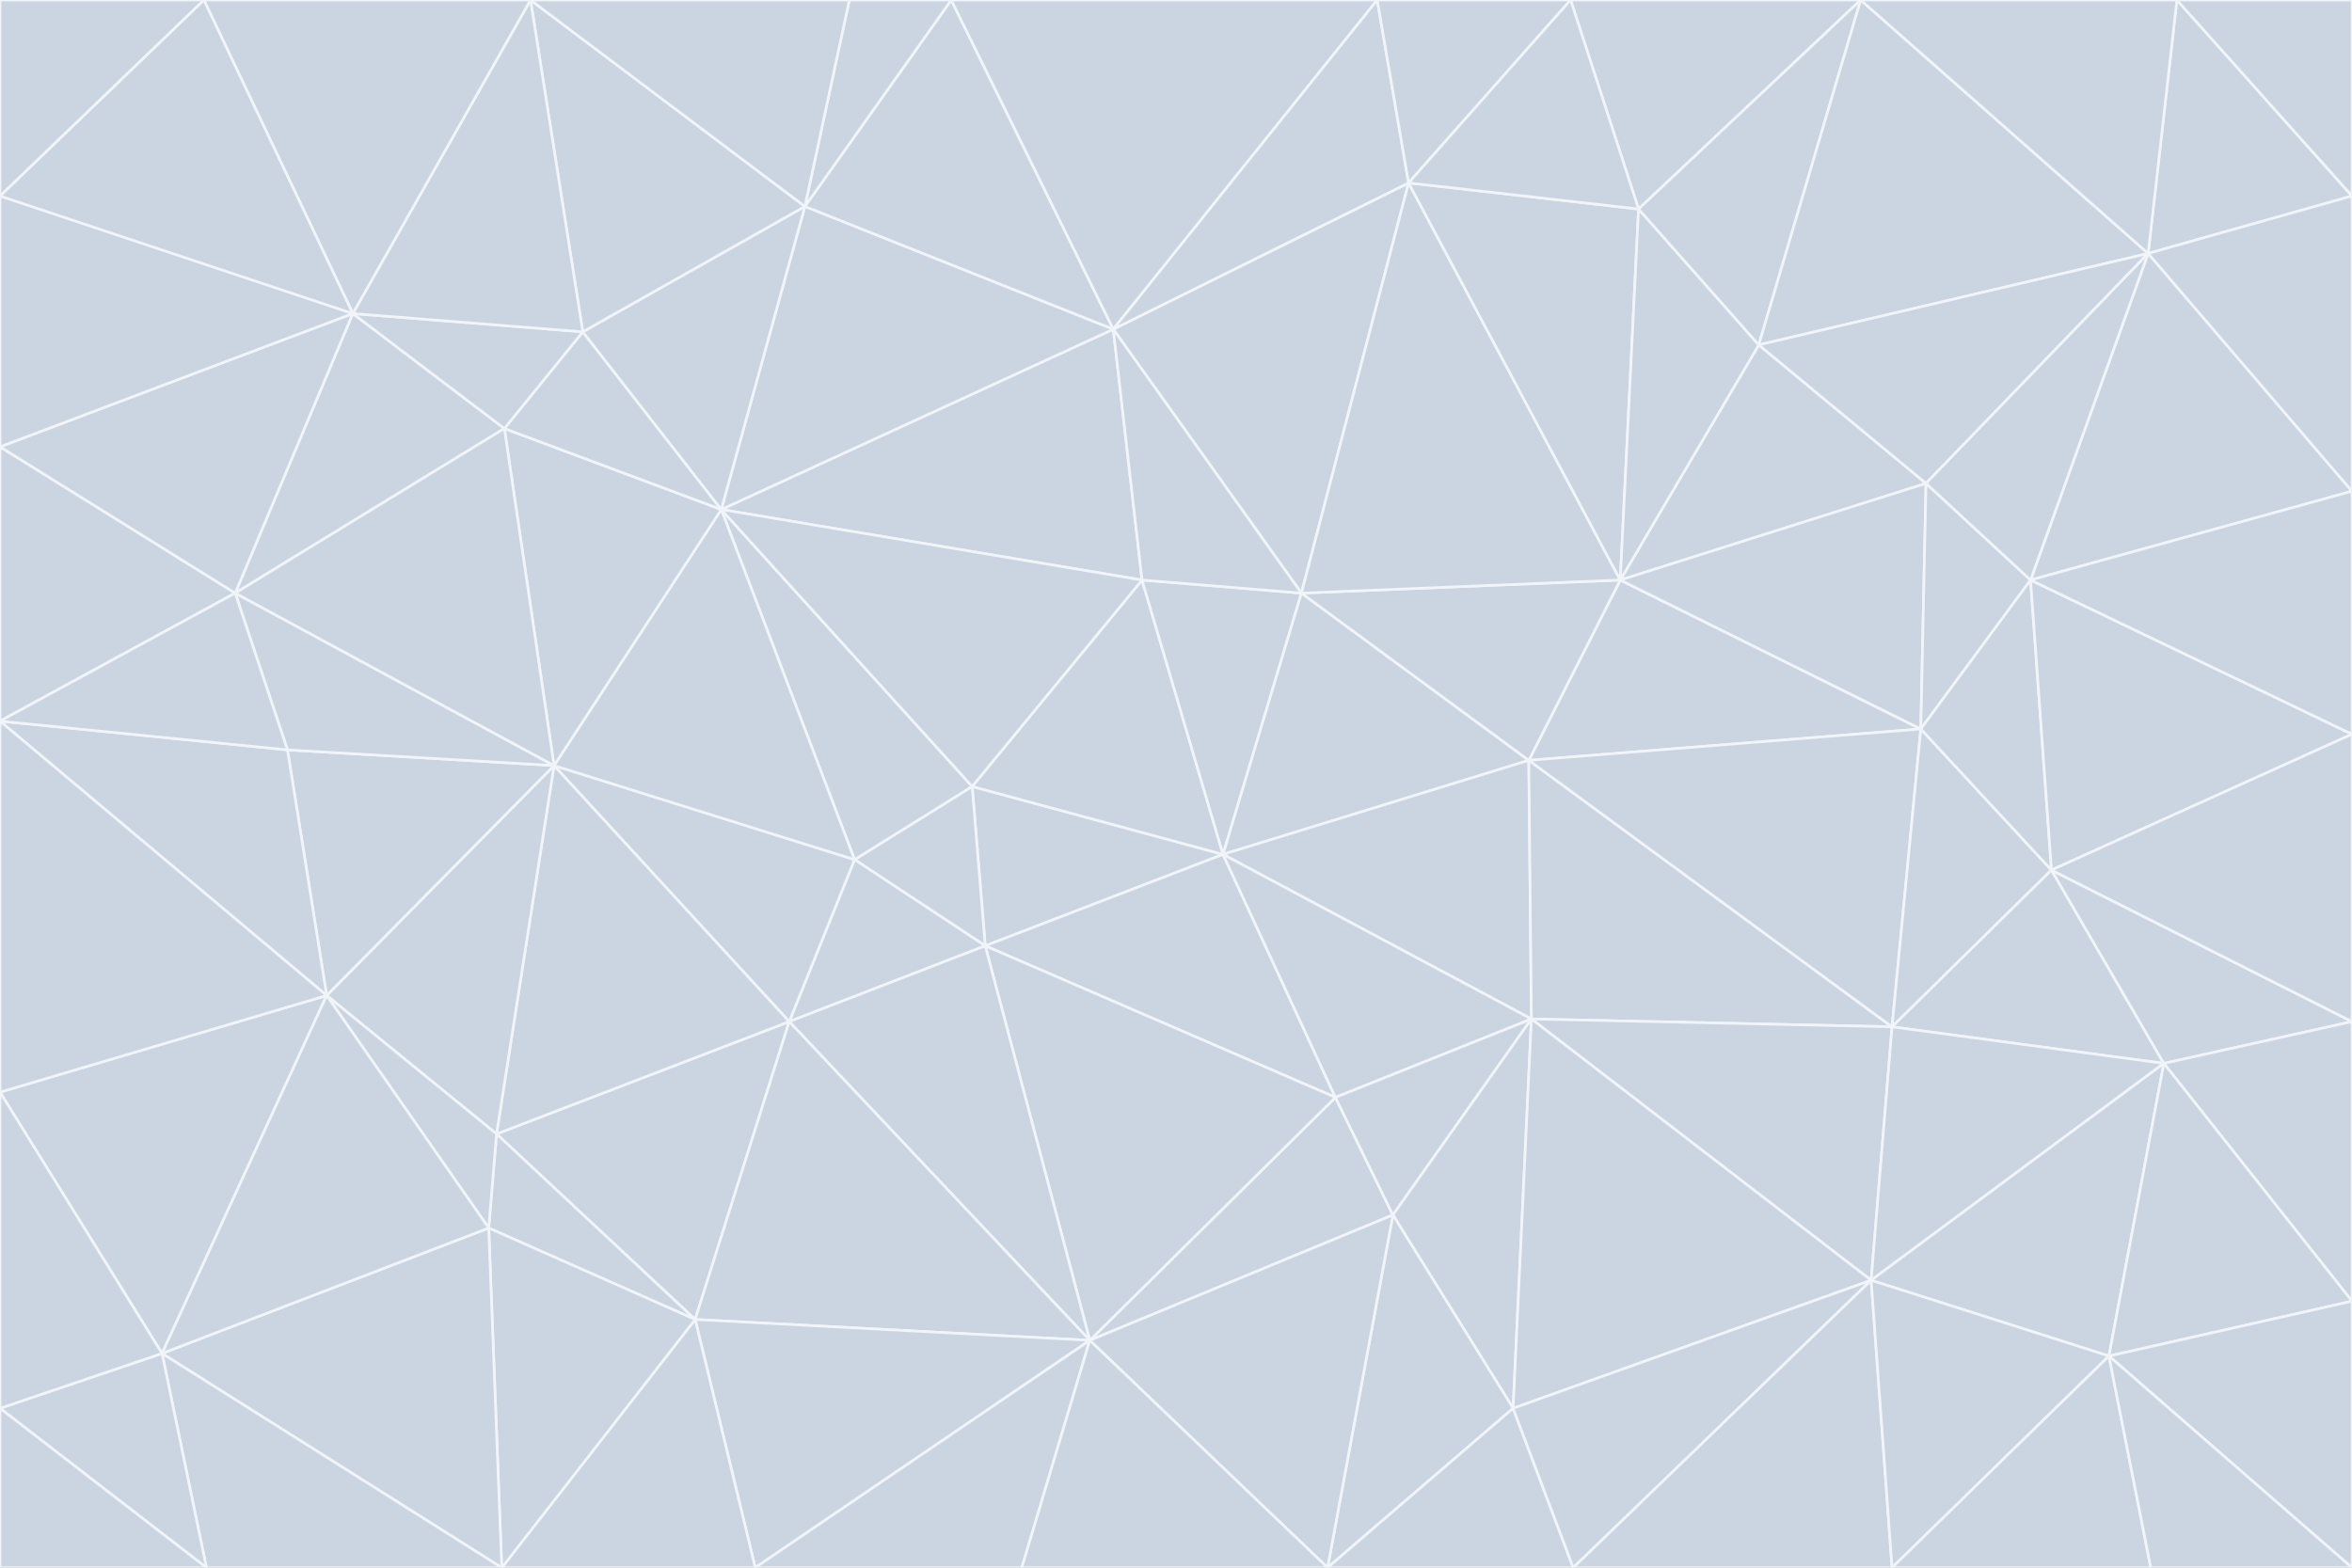 <svg id="visual" viewBox="0 0 900 600" width="900" height="600" xmlns="http://www.w3.org/2000/svg" xmlns:xlink="http://www.w3.org/1999/xlink" version="1.1"><rect x="0" y="0" width="900" height="600" fill="#333333" stroke="none"/><g stroke-width="1" stroke-linejoin="bevel"><path d="M468 327L372 301L377 362Z" fill="#cbd5e1" stroke="#f1f5f9"></path><path d="M372 301L327 329L377 362Z" fill="#cbd5e1" stroke="#f1f5f9"></path><path d="M468 327L437 222L372 301Z" fill="#cbd5e1" stroke="#f1f5f9"></path><path d="M372 301L276 195L327 329Z" fill="#cbd5e1" stroke="#f1f5f9"></path><path d="M468 327L498 227L437 222Z" fill="#cbd5e1" stroke="#f1f5f9"></path><path d="M327 329L302 391L377 362Z" fill="#cbd5e1" stroke="#f1f5f9"></path><path d="M377 362L511 420L468 327Z" fill="#cbd5e1" stroke="#f1f5f9"></path><path d="M533 465L511 420L417 513Z" fill="#cbd5e1" stroke="#f1f5f9"></path><path d="M468 327L585 291L498 227Z" fill="#cbd5e1" stroke="#f1f5f9"></path><path d="M586 390L585 291L468 327Z" fill="#cbd5e1" stroke="#f1f5f9"></path><path d="M417 513L511 420L377 362Z" fill="#cbd5e1" stroke="#f1f5f9"></path><path d="M511 420L586 390L468 327Z" fill="#cbd5e1" stroke="#f1f5f9"></path><path d="M533 465L586 390L511 420Z" fill="#cbd5e1" stroke="#f1f5f9"></path><path d="M302 391L417 513L377 362Z" fill="#cbd5e1" stroke="#f1f5f9"></path><path d="M426 126L276 195L437 222Z" fill="#cbd5e1" stroke="#f1f5f9"></path><path d="M437 222L276 195L372 301Z" fill="#cbd5e1" stroke="#f1f5f9"></path><path d="M327 329L212 293L302 391Z" fill="#cbd5e1" stroke="#f1f5f9"></path><path d="M539 70L426 126L498 227Z" fill="#cbd5e1" stroke="#f1f5f9"></path><path d="M498 227L426 126L437 222Z" fill="#cbd5e1" stroke="#f1f5f9"></path><path d="M276 195L212 293L327 329Z" fill="#cbd5e1" stroke="#f1f5f9"></path><path d="M735 279L620 222L585 291Z" fill="#cbd5e1" stroke="#f1f5f9"></path><path d="M585 291L620 222L498 227Z" fill="#cbd5e1" stroke="#f1f5f9"></path><path d="M190 434L266 505L302 391Z" fill="#cbd5e1" stroke="#f1f5f9"></path><path d="M302 391L266 505L417 513Z" fill="#cbd5e1" stroke="#f1f5f9"></path><path d="M212 293L190 434L302 391Z" fill="#cbd5e1" stroke="#f1f5f9"></path><path d="M533 465L579 539L586 390Z" fill="#cbd5e1" stroke="#f1f5f9"></path><path d="M586 390L724 393L585 291Z" fill="#cbd5e1" stroke="#f1f5f9"></path><path d="M508 600L579 539L533 465Z" fill="#cbd5e1" stroke="#f1f5f9"></path><path d="M508 600L533 465L417 513Z" fill="#cbd5e1" stroke="#f1f5f9"></path><path d="M190 434L187 470L266 505Z" fill="#cbd5e1" stroke="#f1f5f9"></path><path d="M426 126L308 79L276 195Z" fill="#cbd5e1" stroke="#f1f5f9"></path><path d="M276 195L193 164L212 293Z" fill="#cbd5e1" stroke="#f1f5f9"></path><path d="M289 600L417 513L266 505Z" fill="#cbd5e1" stroke="#f1f5f9"></path><path d="M289 600L391 600L417 513Z" fill="#cbd5e1" stroke="#f1f5f9"></path><path d="M223 127L193 164L276 195Z" fill="#cbd5e1" stroke="#f1f5f9"></path><path d="M212 293L125 381L190 434Z" fill="#cbd5e1" stroke="#f1f5f9"></path><path d="M190 434L125 381L187 470Z" fill="#cbd5e1" stroke="#f1f5f9"></path><path d="M308 79L223 127L276 195Z" fill="#cbd5e1" stroke="#f1f5f9"></path><path d="M620 222L539 70L498 227Z" fill="#cbd5e1" stroke="#f1f5f9"></path><path d="M426 126L364 0L308 79Z" fill="#cbd5e1" stroke="#f1f5f9"></path><path d="M391 600L508 600L417 513Z" fill="#cbd5e1" stroke="#f1f5f9"></path><path d="M110 287L125 381L212 293Z" fill="#cbd5e1" stroke="#f1f5f9"></path><path d="M192 600L289 600L266 505Z" fill="#cbd5e1" stroke="#f1f5f9"></path><path d="M90 227L110 287L212 293Z" fill="#cbd5e1" stroke="#f1f5f9"></path><path d="M716 490L724 393L586 390Z" fill="#cbd5e1" stroke="#f1f5f9"></path><path d="M620 222L627 80L539 70Z" fill="#cbd5e1" stroke="#f1f5f9"></path><path d="M724 393L735 279L585 291Z" fill="#cbd5e1" stroke="#f1f5f9"></path><path d="M737 185L673 132L620 222Z" fill="#cbd5e1" stroke="#f1f5f9"></path><path d="M673 132L627 80L620 222Z" fill="#cbd5e1" stroke="#f1f5f9"></path><path d="M508 600L602 600L579 539Z" fill="#cbd5e1" stroke="#f1f5f9"></path><path d="M579 539L716 490L586 390Z" fill="#cbd5e1" stroke="#f1f5f9"></path><path d="M527 0L364 0L426 126Z" fill="#cbd5e1" stroke="#f1f5f9"></path><path d="M308 79L203 0L223 127Z" fill="#cbd5e1" stroke="#f1f5f9"></path><path d="M527 0L426 126L539 70Z" fill="#cbd5e1" stroke="#f1f5f9"></path><path d="M364 0L325 0L308 79Z" fill="#cbd5e1" stroke="#f1f5f9"></path><path d="M135 120L90 227L193 164Z" fill="#cbd5e1" stroke="#f1f5f9"></path><path d="M602 600L716 490L579 539Z" fill="#cbd5e1" stroke="#f1f5f9"></path><path d="M724 393L785 333L735 279Z" fill="#cbd5e1" stroke="#f1f5f9"></path><path d="M135 120L193 164L223 127Z" fill="#cbd5e1" stroke="#f1f5f9"></path><path d="M193 164L90 227L212 293Z" fill="#cbd5e1" stroke="#f1f5f9"></path><path d="M0 418L62 518L125 381Z" fill="#cbd5e1" stroke="#f1f5f9"></path><path d="M601 0L527 0L539 70Z" fill="#cbd5e1" stroke="#f1f5f9"></path><path d="M203 0L135 120L223 127Z" fill="#cbd5e1" stroke="#f1f5f9"></path><path d="M712 0L601 0L627 80Z" fill="#cbd5e1" stroke="#f1f5f9"></path><path d="M735 279L737 185L620 222Z" fill="#cbd5e1" stroke="#f1f5f9"></path><path d="M187 470L192 600L266 505Z" fill="#cbd5e1" stroke="#f1f5f9"></path><path d="M62 518L192 600L187 470Z" fill="#cbd5e1" stroke="#f1f5f9"></path><path d="M828 407L785 333L724 393Z" fill="#cbd5e1" stroke="#f1f5f9"></path><path d="M735 279L777 222L737 185Z" fill="#cbd5e1" stroke="#f1f5f9"></path><path d="M785 333L777 222L735 279Z" fill="#cbd5e1" stroke="#f1f5f9"></path><path d="M712 0L627 80L673 132Z" fill="#cbd5e1" stroke="#f1f5f9"></path><path d="M712 0L673 132L822 97Z" fill="#cbd5e1" stroke="#f1f5f9"></path><path d="M627 80L601 0L539 70Z" fill="#cbd5e1" stroke="#f1f5f9"></path><path d="M325 0L203 0L308 79Z" fill="#cbd5e1" stroke="#f1f5f9"></path><path d="M0 276L125 381L110 287Z" fill="#cbd5e1" stroke="#f1f5f9"></path><path d="M125 381L62 518L187 470Z" fill="#cbd5e1" stroke="#f1f5f9"></path><path d="M602 600L724 600L716 490Z" fill="#cbd5e1" stroke="#f1f5f9"></path><path d="M716 490L828 407L724 393Z" fill="#cbd5e1" stroke="#f1f5f9"></path><path d="M807 519L828 407L716 490Z" fill="#cbd5e1" stroke="#f1f5f9"></path><path d="M785 333L900 281L777 222Z" fill="#cbd5e1" stroke="#f1f5f9"></path><path d="M0 171L0 276L90 227Z" fill="#cbd5e1" stroke="#f1f5f9"></path><path d="M90 227L0 276L110 287Z" fill="#cbd5e1" stroke="#f1f5f9"></path><path d="M0 171L90 227L135 120Z" fill="#cbd5e1" stroke="#f1f5f9"></path><path d="M0 276L0 418L125 381Z" fill="#cbd5e1" stroke="#f1f5f9"></path><path d="M62 518L79 600L192 600Z" fill="#cbd5e1" stroke="#f1f5f9"></path><path d="M0 539L79 600L62 518Z" fill="#cbd5e1" stroke="#f1f5f9"></path><path d="M724 600L807 519L716 490Z" fill="#cbd5e1" stroke="#f1f5f9"></path><path d="M822 97L673 132L737 185Z" fill="#cbd5e1" stroke="#f1f5f9"></path><path d="M0 75L0 171L135 120Z" fill="#cbd5e1" stroke="#f1f5f9"></path><path d="M0 418L0 539L62 518Z" fill="#cbd5e1" stroke="#f1f5f9"></path><path d="M900 188L822 97L777 222Z" fill="#cbd5e1" stroke="#f1f5f9"></path><path d="M777 222L822 97L737 185Z" fill="#cbd5e1" stroke="#f1f5f9"></path><path d="M203 0L78 0L135 120Z" fill="#cbd5e1" stroke="#f1f5f9"></path><path d="M900 391L785 333L828 407Z" fill="#cbd5e1" stroke="#f1f5f9"></path><path d="M900 391L900 281L785 333Z" fill="#cbd5e1" stroke="#f1f5f9"></path><path d="M78 0L0 75L135 120Z" fill="#cbd5e1" stroke="#f1f5f9"></path><path d="M900 498L900 391L828 407Z" fill="#cbd5e1" stroke="#f1f5f9"></path><path d="M724 600L823 600L807 519Z" fill="#cbd5e1" stroke="#f1f5f9"></path><path d="M807 519L900 498L828 407Z" fill="#cbd5e1" stroke="#f1f5f9"></path><path d="M0 539L0 600L79 600Z" fill="#cbd5e1" stroke="#f1f5f9"></path><path d="M900 281L900 188L777 222Z" fill="#cbd5e1" stroke="#f1f5f9"></path><path d="M900 600L900 498L807 519Z" fill="#cbd5e1" stroke="#f1f5f9"></path><path d="M78 0L0 0L0 75Z" fill="#cbd5e1" stroke="#f1f5f9"></path><path d="M900 75L833 0L822 97Z" fill="#cbd5e1" stroke="#f1f5f9"></path><path d="M822 97L833 0L712 0Z" fill="#cbd5e1" stroke="#f1f5f9"></path><path d="M900 188L900 75L822 97Z" fill="#cbd5e1" stroke="#f1f5f9"></path><path d="M823 600L900 600L807 519Z" fill="#cbd5e1" stroke="#f1f5f9"></path><path d="M900 75L900 0L833 0Z" fill="#cbd5e1" stroke="#f1f5f9"></path></g></svg>